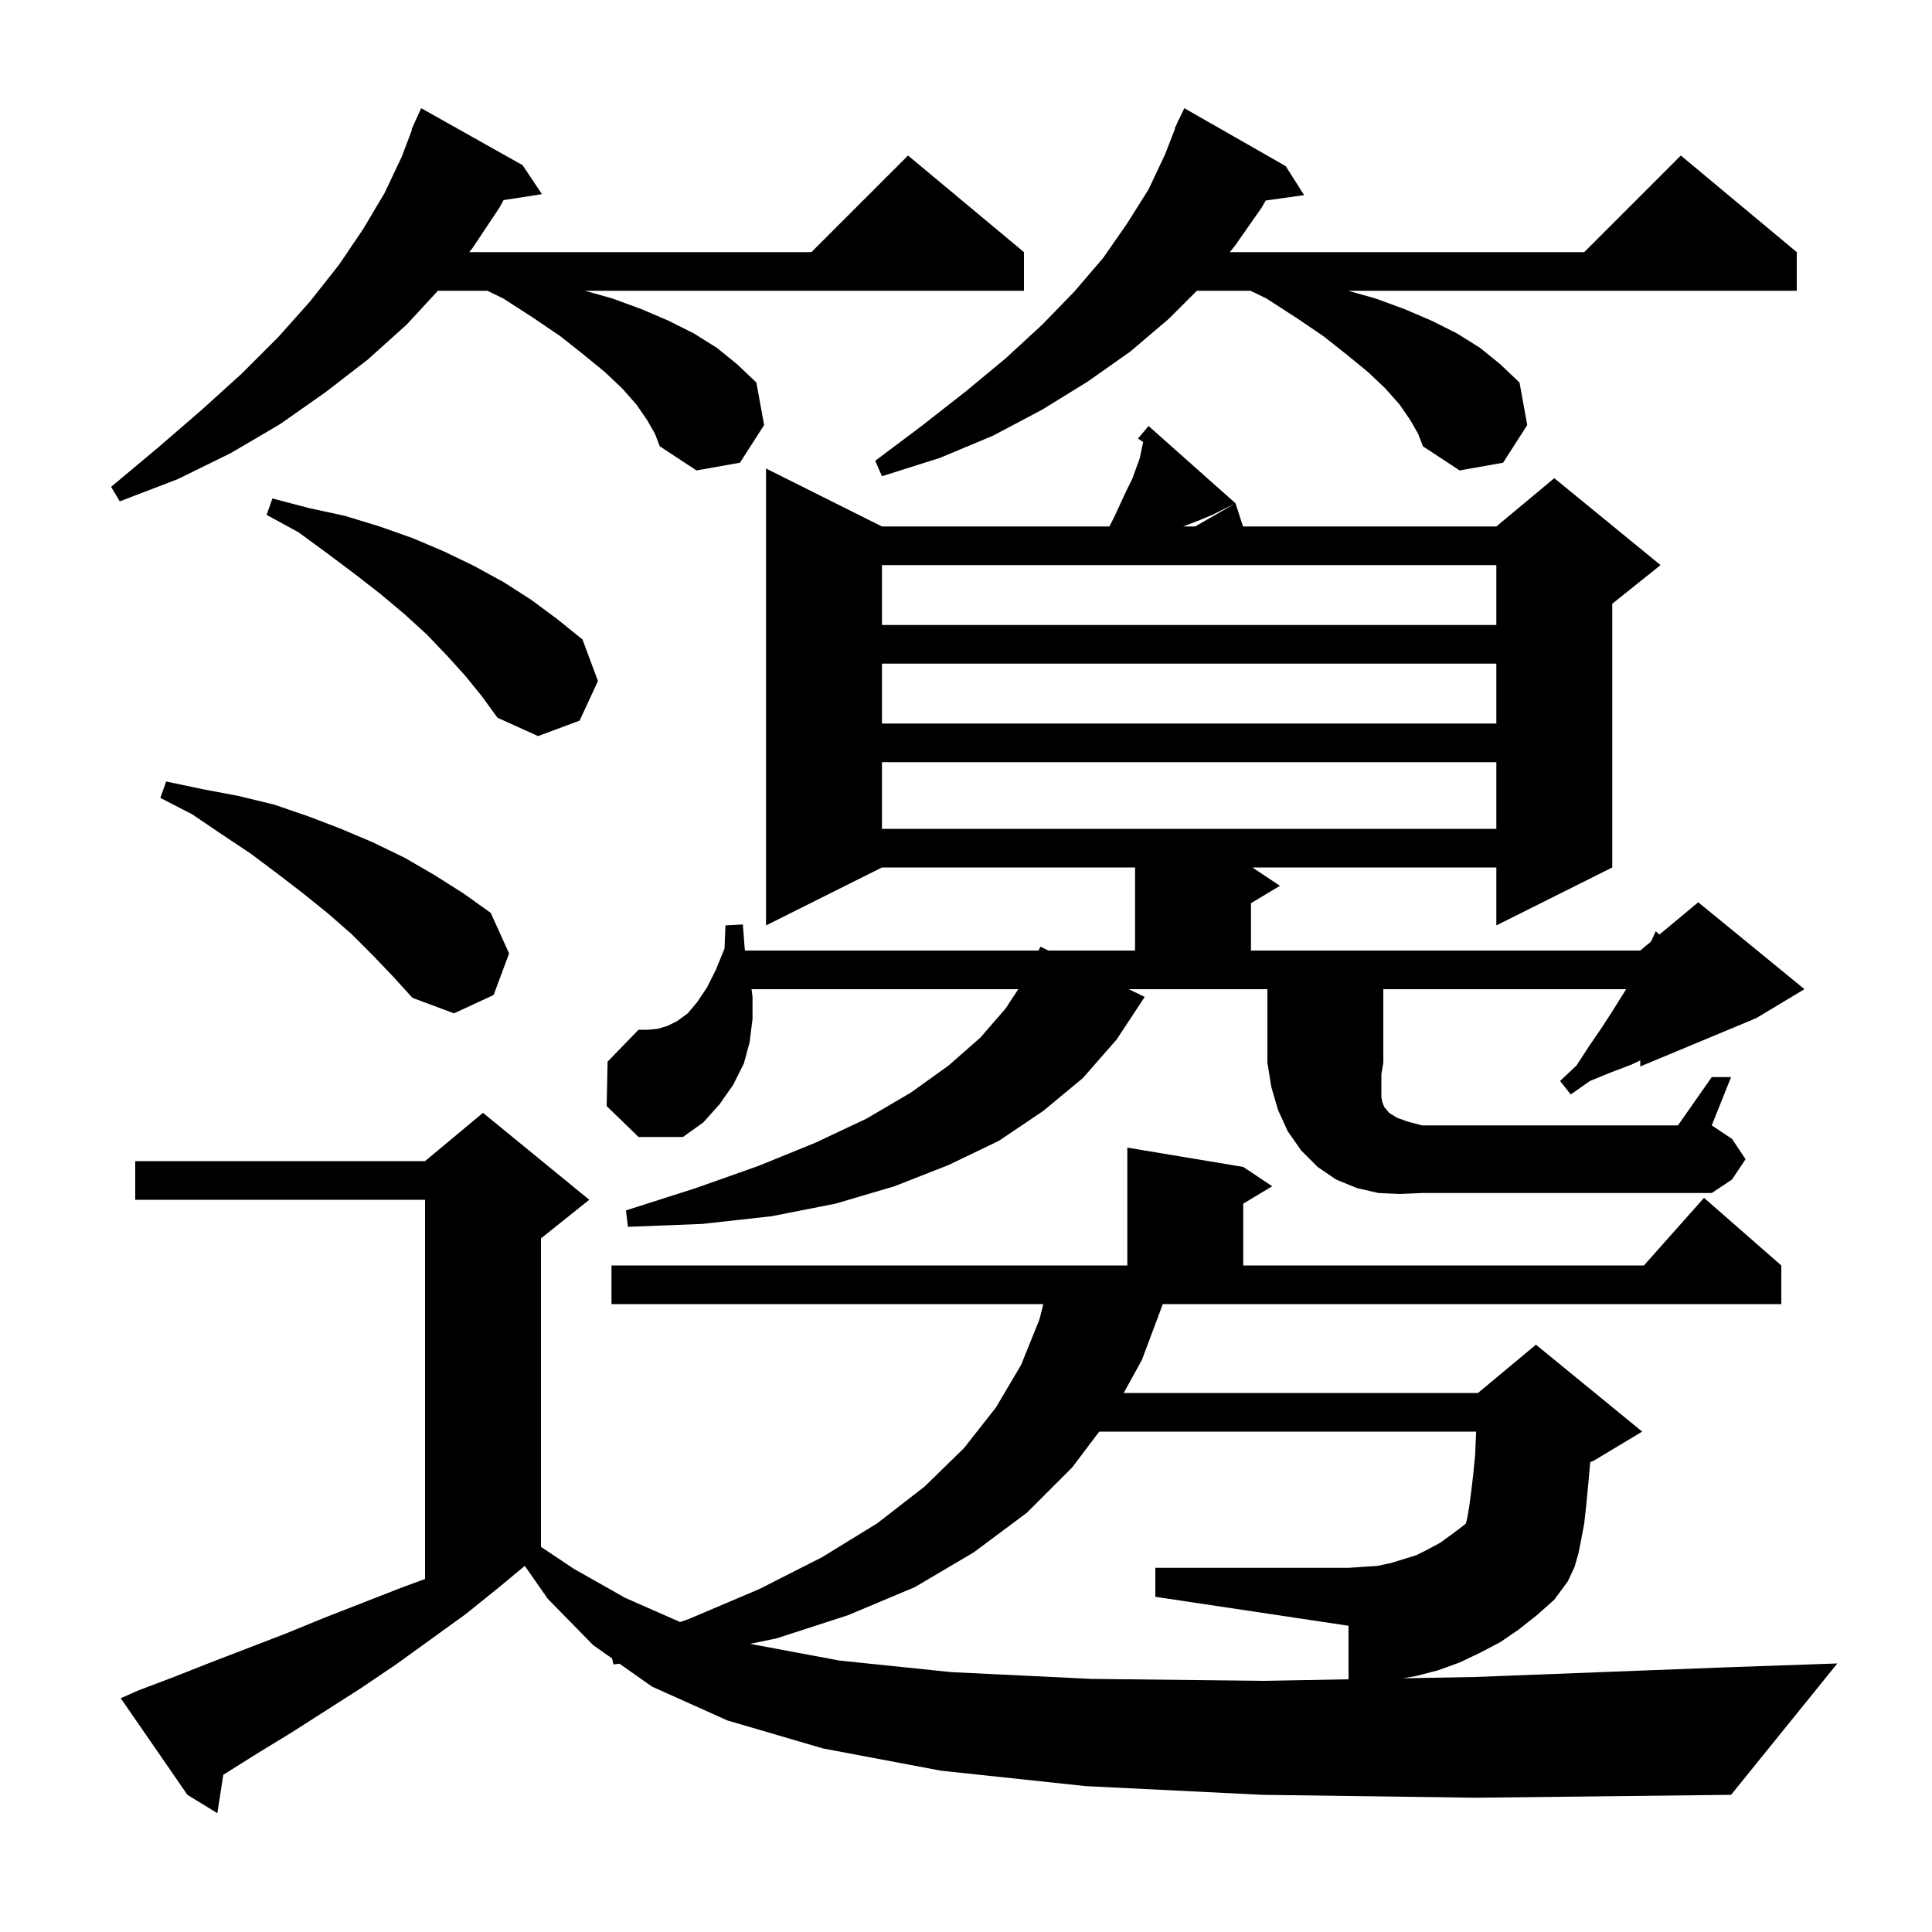 <svg xmlns="http://www.w3.org/2000/svg" xmlns:xlink="http://www.w3.org/1999/xlink" version="1.1" baseProfile="full" viewBox="0 0 200 200" width="200" height="200">
<g fill="black">
<path d="M 130.7 185.8 L 112.4 184.9 L 97.4 183.3 L 85.2 181.0 L 75.3 178.1 L 67.5 174.6 L 64.134 172.227 L 63.5 172.3 L 63.363 171.684 L 61.4 170.3 L 56.7 165.5 L 54.324 162.097 L 51.8 164.2 L 48.2 167.1 L 41.0 172.3 L 37.3 174.8 L 30.1 179.4 L 26.5 181.6 L 23.115 183.727 L 22.5 187.7 L 19.4 185.8 L 12.5 175.8 L 14.3 175.0 L 18.0 173.6 L 21.8 172.1 L 29.6 169.1 L 33.5 167.5 L 41.7 164.3 L 44.0 163.459 L 44.0 124.2 L 14.0 124.2 L 14.0 120.2 L 44.0 120.2 L 50.0 115.2 L 61.0 124.2 L 56.0 128.2 L 56.0 160.133 L 59.4 162.4 L 64.7 165.4 L 70.408 167.915 L 71.3 167.6 L 78.6 164.5 L 85.1 161.2 L 90.8 157.7 L 95.7 153.9 L 99.8 149.9 L 103.1 145.7 L 105.7 141.3 L 107.6 136.6 L 108.0 135.0 L 63.3 135.0 L 63.3 131.0 L 116.7 131.0 L 116.7 118.8 L 128.7 120.8 L 131.7 122.8 L 128.7 124.6 L 128.7 131.0 L 170.178 131.0 L 176.4 124.0 L 184.4 131.0 L 184.4 135.0 L 120.375 135.0 L 118.2 140.8 L 116.324 144.2 L 153.0 144.2 L 159.0 139.2 L 170.0 148.2 L 165.0 151.2 L 164.62 151.358 L 164.6 151.6 L 164.4 153.8 L 164.2 155.9 L 164.0 157.7 L 163.7 159.3 L 163.4 160.8 L 163.0 162.2 L 162.3 163.7 L 160.9 165.6 L 159.1 167.2 L 157.2 168.7 L 155.3 170.0 L 153.2 171.1 L 151.1 172.1 L 148.9 172.9 L 146.6 173.5 L 145.238 173.737 L 152.7 173.6 L 178.7 172.6 L 190.2 172.2 L 179.2 185.8 L 152.8 186.1 Z M 119.6 162.3 L 139.6 162.3 L 142.6 162.1 L 144.0 161.8 L 146.6 161.0 L 147.8 160.4 L 149.1 159.7 L 150.2 158.9 L 151.4 158.0 L 151.747 157.711 L 151.9 157.1 L 152.1 155.9 L 152.3 154.4 L 152.5 152.7 L 152.7 150.7 L 152.8 148.4 L 152.815 148.2 L 113.792 148.2 L 111.0 151.9 L 106.3 156.6 L 100.8 160.7 L 94.7 164.3 L 87.8 167.2 L 80.4 169.6 L 77.681 170.164 L 77.8 170.2 L 86.9 171.9 L 98.5 173.1 L 113.0 173.8 L 130.9 174.0 L 139.6 173.84 L 139.6 168.3 L 119.6 165.3 Z M 144.9 123.6 L 142.7 123.5 L 140.5 123.0 L 138.3 122.1 L 136.4 120.8 L 134.7 119.1 L 133.3 117.1 L 132.3 114.9 L 131.6 112.5 L 131.2 110.0 L 131.2 102.4 L 116.838 102.4 L 118.5 103.2 L 115.6 107.6 L 112.1 111.6 L 108.0 115.0 L 103.4 118.1 L 98.2 120.6 L 92.6 122.8 L 86.5 124.6 L 79.9 125.9 L 72.7 126.7 L 65.0 127.0 L 64.8 125.3 L 72.0 123.0 L 78.5 120.7 L 84.4 118.3 L 89.7 115.8 L 94.3 113.1 L 98.2 110.3 L 101.5 107.4 L 104.1 104.4 L 105.412 102.4 L 77.8 102.4 L 77.9 103.2 L 77.9 105.5 L 77.6 107.9 L 77.0 110.1 L 75.9 112.3 L 74.5 114.3 L 72.8 116.2 L 70.7 117.7 L 66.1 117.7 L 62.8 114.5 L 62.9 109.9 L 66.1 106.6 L 67.1 106.6 L 68.1 106.5 L 69.1 106.2 L 70.1 105.7 L 71.2 104.9 L 72.2 103.7 L 73.2 102.2 L 74.1 100.4 L 75.0 98.2 L 75.1 95.8 L 76.9 95.7 L 77.1 98.3 L 77.12 98.4 L 107.513 98.4 L 107.7 98.0 L 108.531 98.4 L 117.5 98.4 L 117.5 89.8 L 91.3 89.8 L 79.3 95.8 L 79.3 48.5 L 91.3 54.5 L 114.85 54.5 L 115.4 53.4 L 116.6 50.8 L 117.2 49.6 L 118.0 47.4 L 118.2 46.4 L 118.342 45.76 L 117.8 45.4 L 118.9 44.1 L 127.9 52.1 L 125.5 53.3 L 124.3 53.8 L 122.48 54.5 L 123.722 54.5 L 127.9 52.1 L 128.676 54.5 L 154.9 54.5 L 160.9 49.5 L 171.9 58.5 L 166.9 62.5 L 166.9 89.8 L 154.9 95.8 L 154.9 89.8 L 129.65 89.8 L 132.5 91.7 L 129.5 93.5 L 129.5 98.4 L 169.8 98.4 L 170.912 97.473 L 171.4 96.4 L 171.78 96.75 L 175.8 93.4 L 186.8 102.4 L 181.8 105.4 L 169.8 110.4 L 169.8 109.774 L 168.9 110.2 L 166.8 111.0 L 164.6 111.9 L 162.6 113.3 L 161.5 111.9 L 163.2 110.3 L 164.5 108.3 L 165.8 106.4 L 166.9 104.7 L 168.338 102.4 L 143.2 102.4 L 143.2 110.0 L 143.0 111.2 L 143.0 113.6 L 143.1 114.1 L 143.3 114.6 L 143.8 115.2 L 144.6 115.7 L 145.7 116.1 L 147.2 116.5 L 173.7 116.5 L 177.2 111.5 L 179.2 111.5 L 177.2 116.5 L 179.3 117.9 L 180.7 120.0 L 179.3 122.1 L 177.2 123.5 L 147.2 123.5 Z M 38.6 98.9 L 36.4 96.7 L 34.0 94.6 L 31.4 92.5 L 28.8 90.5 L 26.0 88.4 L 23.0 86.4 L 19.9 84.3 L 16.6 82.6 L 17.2 80.9 L 21.0 81.7 L 24.7 82.4 L 28.4 83.3 L 31.9 84.5 L 35.3 85.8 L 38.6 87.2 L 41.9 88.8 L 45.0 90.6 L 48.0 92.5 L 50.8 94.5 L 52.7 98.7 L 51.1 103.0 L 47.0 104.9 L 42.7 103.3 L 40.7 101.1 Z M 91.3 78.9 L 91.3 85.8 L 154.9 85.8 L 154.9 78.9 Z M 48.2 70.0 L 46.3 67.9 L 44.2 65.7 L 41.9 63.6 L 39.4 61.5 L 36.7 59.4 L 33.9 57.3 L 30.9 55.1 L 27.6 53.3 L 28.2 51.6 L 32.0 52.6 L 35.7 53.4 L 39.3 54.5 L 42.7 55.7 L 46.0 57.1 L 49.1 58.6 L 52.2 60.3 L 55.0 62.1 L 57.7 64.1 L 60.3 66.2 L 61.9 70.5 L 60.0 74.6 L 55.7 76.2 L 51.5 74.3 L 49.9 72.1 Z M 91.3 68.7 L 91.3 74.9 L 154.9 74.9 L 154.9 68.7 Z M 91.3 58.5 L 91.3 64.7 L 154.9 64.7 L 154.9 58.5 Z M 67.0 43.5 L 65.9 41.9 L 64.4 40.2 L 62.6 38.5 L 60.4 36.7 L 58.0 34.8 L 55.2 32.9 L 52.1 30.9 L 50.453 30.1 L 45.331 30.1 L 42.1 33.6 L 38.1 37.2 L 33.7 40.6 L 29.0 43.9 L 23.9 46.9 L 18.4 49.6 L 12.4 51.9 L 11.5 50.4 L 16.4 46.3 L 20.8 42.5 L 25.0 38.7 L 28.8 34.9 L 32.1 31.2 L 35.1 27.4 L 37.6 23.7 L 39.8 20.0 L 41.6 16.2 L 42.653 13.417 L 42.6 13.4 L 42.955 12.619 L 43.0 12.5 L 43.008 12.503 L 43.6 11.2 L 54.1 17.1 L 56.1 20.1 L 52.127 20.716 L 51.7 21.5 L 48.9 25.7 L 48.58 26.1 L 84.0 26.1 L 94.0 16.1 L 106.0 26.1 L 106.0 30.1 L 60.556 30.1 L 63.4 30.9 L 66.4 32.0 L 69.2 33.2 L 71.8 34.5 L 74.2 36.0 L 76.3 37.7 L 78.3 39.6 L 79.1 44.0 L 76.6 47.9 L 72.1 48.7 L 68.3 46.2 L 67.8 44.9 Z M 146.0 43.5 L 144.9 41.9 L 143.4 40.2 L 141.6 38.5 L 139.4 36.7 L 137.0 34.8 L 134.2 32.9 L 131.1 30.9 L 129.453 30.1 L 123.9 30.1 L 121.0 33.0 L 117.0 36.4 L 112.6 39.5 L 107.9 42.4 L 102.8 45.1 L 97.3 47.4 L 91.3 49.3 L 90.6 47.7 L 95.4 44.1 L 100.0 40.5 L 104.1 37.1 L 107.9 33.6 L 111.2 30.2 L 114.2 26.7 L 116.7 23.1 L 118.9 19.6 L 120.6 16.0 L 121.644 13.315 L 121.6 13.3 L 121.873 12.727 L 122.0 12.4 L 122.024 12.41 L 122.6 11.2 L 133.1 17.2 L 135.0 20.2 L 131.032 20.757 L 130.6 21.5 L 127.8 25.5 L 127.308 26.1 L 164.0 26.1 L 174.0 16.1 L 186.0 26.1 L 186.0 30.1 L 139.556 30.1 L 142.4 30.9 L 145.4 32.0 L 148.2 33.2 L 150.8 34.5 L 153.2 36.0 L 155.3 37.7 L 157.3 39.6 L 158.1 44.0 L 155.6 47.9 L 151.1 48.7 L 147.3 46.2 L 146.8 44.9 Z " />
</g>
</svg>
